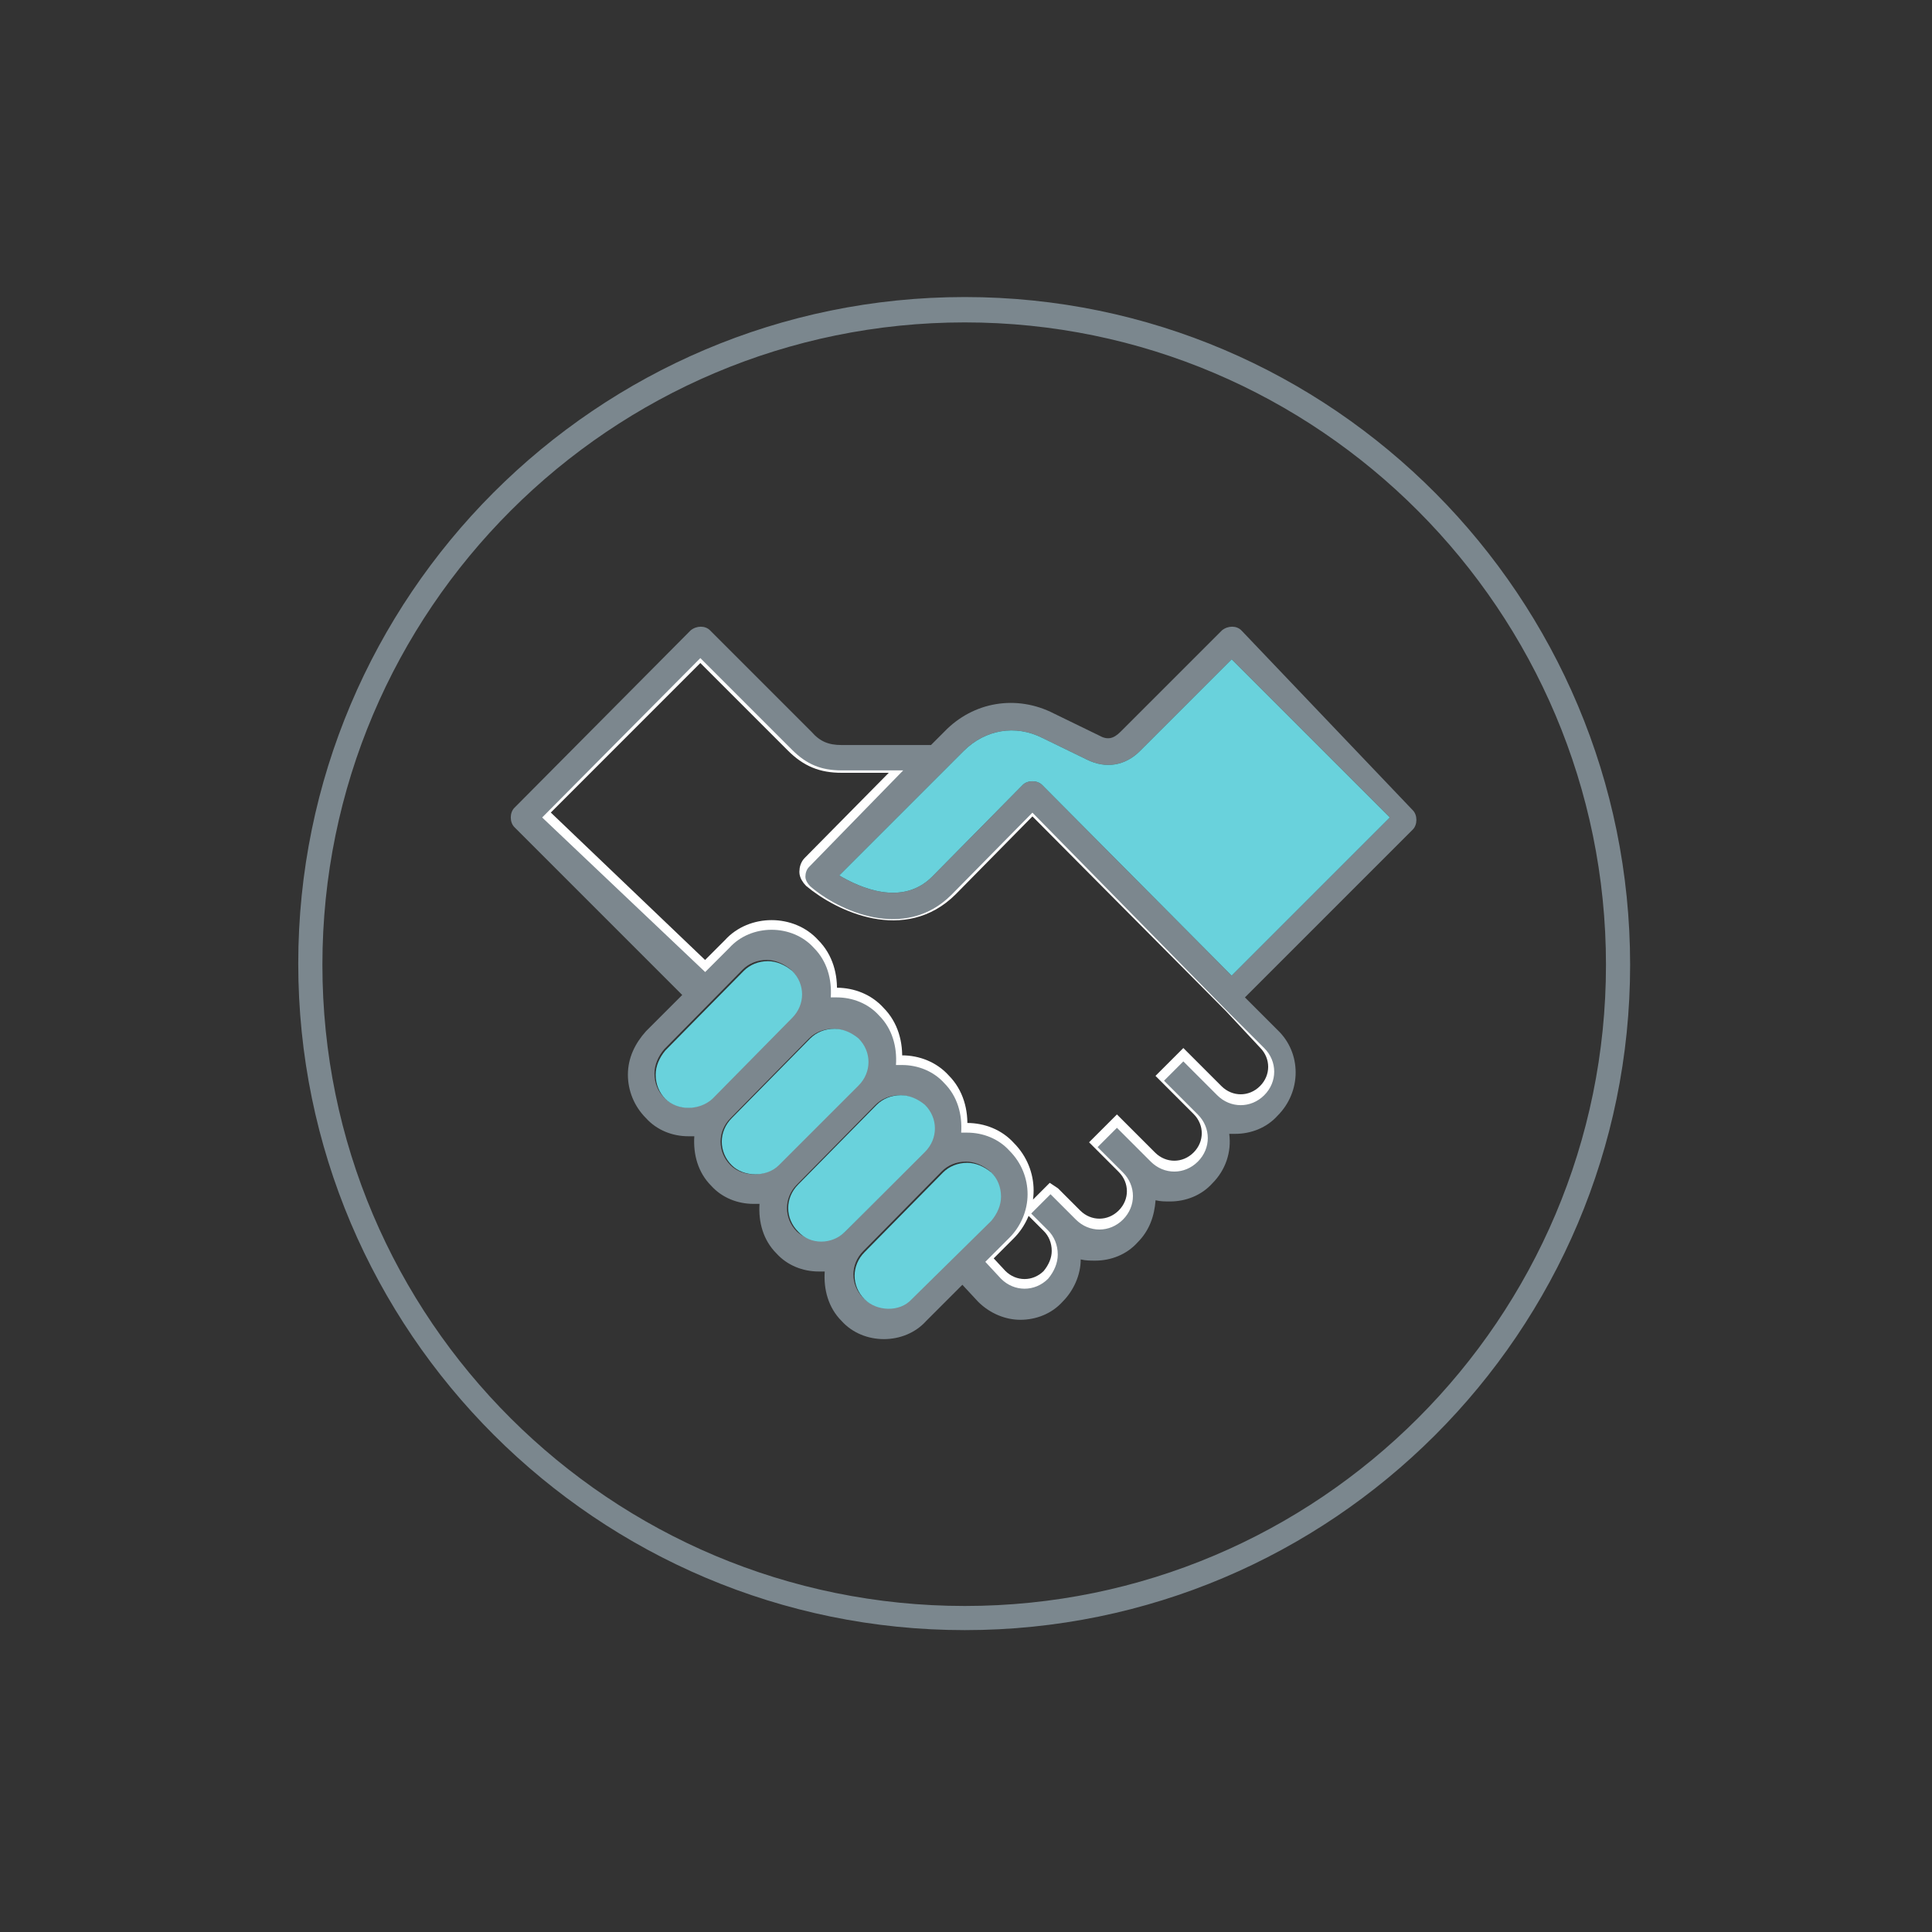 <svg xmlns="http://www.w3.org/2000/svg" viewBox="0 0 160 160" class="undefined"><rect x="0" y="0" width="160" height="160" fill="#333333" stroke="none"/><style>.a{fill:#7B878E;}.b{fill:none;}.c{fill:none;stroke:#FFF;}.d{fill:#7C878E;}.e{fill:#69D2DC;}</style><path d="M79.9 135c-30.4 0-55.2-24.7-55.2-55.2 0-30.4 24.7-55.2 55.2-55.2S135 49.5 135 79.9C135 110.3 110.3 135 79.9 135zM79.9 26.7c-29.3 0-53.2 23.8-53.2 53.2S50.6 133 79.9 133 133 109.2 133 79.9 109.2 26.7 79.9 26.7z" class="a"/><path d="M104.7 86.4c1.1 1.1 1.1 2.8 0 3.9 -1.1 1.1-2.8 1.1-3.9 0L98 87.5l-1.6 1.6 2.8 2.8c1.1 1.1 1.1 2.8 0 3.9 -1.1 1.1-2.8 1.1-3.9 0l-0.7-0.7c0 0 0 0 0 0l-2.1-2.1 -1.6 1.6 2.1 2.1c1.1 1.1 1.1 2.8 0 3.9 -1.1 1.1-2.8 1.1-3.9 0l-1.8-1.8L87 98.6v0l0 0 -0.8 0.8 -0.8 0.8 1.4 1.4c0.5 0.5 0.8 1.2 0.8 2 0 0.7-0.3 1.4-0.8 2 -1.1 1.1-2.8 1.1-3.9 0l-1.3-1.4 2-2c0.9-0.9 1.5-2.2 1.5-3.6 0-1.3-0.5-2.6-1.5-3.6 -0.9-1-2.2-1.5-3.5-1.5 -0.2 0-0.3 0-0.5 0 0.1-1.5-0.3-3-1.4-4.1 -0.9-1-2.2-1.5-3.5-1.5 -0.2 0-0.3 0-0.5 0 0.1-1.5-0.3-3-1.4-4.1 -0.9-1-2.2-1.5-3.5-1.5 -0.2 0-0.3 0-0.5 0 0.1-1.5-0.3-3-1.4-4.1 -0.9-1-2.2-1.5-3.5-1.5 -1.3 0-2.6 0.5-3.5 1.5l-2 2L44.9 67.3 58 54.2l7.6 7.6c1.2 1.2 2.4 1.7 4.1 1.7l5.1 0L67 71.4c-0.2 0.2-0.3 0.5-0.3 0.8 0 0.3 0.2 0.6 0.4 0.8 2.3 2 7.8 4.6 11.7 0.7l6.7-6.8 16.4 16.5 0 0L104.7 86.4z" class="b"/><path d="M104.7 86.4c1.1 1.1 1.1 2.8 0 3.9 -1.1 1.1-2.8 1.1-3.9 0L98 87.5l-1.6 1.6 2.8 2.8c1.1 1.1 1.1 2.8 0 3.9 -1.1 1.1-2.8 1.1-3.9 0l-0.7-0.7c0 0 0 0 0 0l-2.1-2.1 -1.6 1.6 2.1 2.1c1.1 1.1 1.1 2.8 0 3.9 -1.1 1.1-2.8 1.1-3.9 0l-1.8-1.8L87 98.6v0l0 0 -0.8 0.8 -0.8 0.8 1.4 1.4c0.5 0.5 0.8 1.2 0.8 2 0 0.7-0.3 1.4-0.8 2 -1.1 1.1-2.8 1.1-3.9 0l-1.3-1.4 2-2c0.9-0.9 1.5-2.2 1.5-3.6 0-1.3-0.5-2.6-1.5-3.6 -0.9-1-2.2-1.5-3.5-1.5 -0.2 0-0.3 0-0.5 0 0.1-1.5-0.3-3-1.4-4.1 -0.9-1-2.2-1.5-3.5-1.5 -0.2 0-0.3 0-0.5 0 0.1-1.5-0.3-3-1.4-4.1 -0.9-1-2.2-1.5-3.5-1.5 -0.2 0-0.3 0-0.5 0 0.1-1.5-0.3-3-1.4-4.1 -0.9-1-2.2-1.5-3.5-1.5 -1.3 0-2.6 0.5-3.5 1.5l-2 2L44.9 67.3 58 54.2l7.6 7.6c1.2 1.2 2.4 1.7 4.1 1.7l5.1 0L67 71.4c-0.2 0.2-0.3 0.5-0.3 0.8 0 0.3 0.2 0.6 0.4 0.8 2.4 2 7.8 4.6 11.7 0.7l6.7-6.8 16.4 16.5 0 0L104.7 86.4z" class="c"/><path d="M102.6 80.5L86.9 64.7c-0.2-0.2-0.5-0.3-0.8-0.3s-0.6 0.1-0.8 0.3l-7.5 7.6c-2.5 2.5-6 0.9-7.7-0.1l10.3-10.3c1.8-1.8 4.3-2.2 6.5-1.1l3.7 1.8c1.6 0.8 3.2 0.5 4.4-0.7l7.6-7.6 13.1 13.1L102.6 80.5z" class="b"/><path d="M102.8 52.2c-0.4-0.4-1.1-0.4-1.6 0l-8.4 8.4c-0.6 0.6-1.1 0.7-1.8 0.3l-3.7-1.8c-3.1-1.6-6.7-1-9.1 1.5l-1.1 1.1 -7.4 0c-1.1 0-1.8-0.3-2.5-1.1l-8.4-8.4c-0.4-0.4-1.1-0.4-1.6 0L42.6 66.9c-0.2 0.2-0.3 0.5-0.3 0.8 0 0.3 0.1 0.6 0.3 0.8l13.9 13.9 -3 3c-0.9 1-1.5 2.2-1.5 3.6 0 1.3 0.5 2.6 1.5 3.6 0.9 1 2.2 1.5 3.5 1.5 0.2 0 0.3 0 0.5 0 -0.1 1.5 0.3 3 1.4 4.1 0.9 1 2.2 1.5 3.5 1.5 0.2 0 0.3 0 0.5 0 -0.1 1.5 0.3 3 1.4 4.1 0.9 1 2.2 1.5 3.5 1.5 0.2 0 0.3 0 0.5 0 -0.1 1.5 0.3 3 1.4 4.1 0.9 1 2.2 1.5 3.5 1.5 1.3 0 2.6-0.5 3.5-1.5l3-3 1.3 1.4c1 1 2.3 1.5 3.5 1.5 1.3 0 2.6-0.5 3.5-1.5 0.9-0.9 1.5-2.2 1.5-3.5 0.4 0.1 0.8 0.1 1.2 0.1 1.3 0 2.6-0.5 3.5-1.5 1-1 1.4-2.2 1.5-3.5 0.4 0.1 0.8 0.1 1.2 0.1 1.3 0 2.6-0.5 3.5-1.5 1.1-1.1 1.6-2.6 1.4-4.1 0.2 0 0.3 0 0.5 0 1.3 0 2.6-0.5 3.5-1.5 2-2 2-5.2 0-7.1l-2.7-2.7 13.9-13.9c0.2-0.2 0.3-0.5 0.3-0.8 0-0.3-0.1-0.6-0.3-0.8L102.8 52.2zM55 90.9c-0.5-0.5-0.8-1.2-0.8-2 0-0.7 0.3-1.4 0.8-2l6.5-6.6c0.5-0.5 1.2-0.8 2-0.8 0.7 0 1.4 0.3 2 0.8 1.1 1.1 1.1 2.8 0 3.9L59 90.9C57.9 92 56.1 92 55 90.9zM64.4 96.5c-1 1-2.9 1-3.9 0 -1.1-1.1-1.1-2.8 0-3.9l6.5-6.6c0.5-0.5 1.2-0.8 2-0.8 0.7 0 1.4 0.3 2 0.8 1.1 1.1 1.1 2.8 0 3.9L64.4 96.5zM66 102c-1.1-1.1-1.1-2.8 0-3.9l6.5-6.6c0.5-0.5 1.2-0.8 2-0.8 0.7 0 1.4 0.3 2 0.8 1.1 1.1 1.1 2.8 0 3.9l-6.5 6.6C68.9 103 67.1 103 66 102zM75.4 107.5c-1 1.1-2.9 1-3.9 0 -1.1-1.1-1.1-2.8 0-3.9l6.5-6.6c0.5-0.5 1.2-0.8 2-0.8 0.7 0 1.4 0.3 2 0.8 0.5 0.5 0.8 1.2 0.8 2 0 0.7-0.3 1.4-0.8 2L75.4 107.5zM104.7 86.8c1.1 1.1 1.1 2.8 0 3.9 -1.1 1.1-2.8 1.1-3.9 0L98 87.9l-1.6 1.6 2.8 2.8c1.1 1.1 1.1 2.8 0 3.9 -1.1 1.1-2.8 1.1-3.9 0l-0.7-0.7c0 0 0 0 0 0l-2.1-2.1L90.9 95l2.1 2.1c1.1 1.1 1.1 2.8 0 3.9 -1.1 1.1-2.8 1.1-3.9 0l-1.8-1.8L87 98.9v0l0 0 -0.8 0.8 -0.8 0.8 1.4 1.4c0.5 0.5 0.8 1.2 0.8 2 0 0.7-0.3 1.4-0.8 2 -1.1 1.1-2.8 1.1-3.9 0l-1.3-1.4 2-2c0.9-0.9 1.5-2.2 1.5-3.6 0-1.3-0.5-2.6-1.5-3.6 -0.9-1-2.2-1.5-3.5-1.5 -0.2 0-0.3 0-0.5 0 0.1-1.5-0.3-3-1.4-4.1 -0.9-1-2.2-1.5-3.5-1.5 -0.2 0-0.3 0-0.5 0 0.1-1.5-0.3-3-1.4-4.1 -0.9-1-2.2-1.5-3.5-1.5 -0.2 0-0.3 0-0.5 0 0.1-1.5-0.3-3-1.4-4.1 -0.9-1-2.2-1.5-3.5-1.5 -1.3 0-2.6 0.5-3.5 1.5l-2 2L44.9 67.7 58 54.5l7.6 7.6c1.2 1.2 2.4 1.7 4.1 1.7l5.1 0L67 71.8c-0.2 0.2-0.3 0.5-0.3 0.8 0 0.3 0.2 0.6 0.4 0.8 2.3 2 7.8 4.6 11.7 0.7l6.7-6.8L101.9 84l0 0L104.7 86.8zM102 80.8L86.3 65c-0.2-0.2-0.5-0.3-0.8-0.3 -0.3 0-0.6 0.1-0.8 0.3l-7.5 7.6c-2.5 2.5-6 0.9-7.7-0.1l10.3-10.3c1.8-1.8 4.3-2.2 6.5-1.1l3.7 1.8c1.6 0.8 3.2 0.5 4.4-0.7l7.6-7.6 13.1 13.1L102 80.8z" class="d"/><path d="M102 80.8L86.3 65c-0.2-0.2-0.5-0.3-0.8-0.3 -0.3 0-0.6 0.1-0.8 0.3l-7.5 7.6c-2.5 2.5-6 0.9-7.7-0.1l10.3-10.3c1.8-1.8 4.3-2.2 6.5-1.1l3.7 1.8c1.6 0.8 3.2 0.5 4.4-0.7l7.6-7.6 13.1 13.1L102 80.8z" class="e"/><path d="M55.1 91c-0.5-0.5-0.8-1.2-0.8-2 0-0.7 0.3-1.4 0.8-2l6.5-6.6c0.5-0.5 1.2-0.8 2-0.8 0.7 0 1.4 0.3 2 0.8 1.1 1.1 1.1 2.8 0 3.9L59 91C57.9 92 56.1 92 55.1 91zM64.5 96.5c-1 1-2.9 1-3.9 0 -1.1-1.1-1.1-2.8 0-3.9l6.5-6.6c0.5-0.5 1.2-0.8 2-0.8 0.7 0 1.4 0.3 2 0.8 1.1 1.1 1.1 2.8 0 3.9L64.5 96.5zM66.1 102c-1.1-1.1-1.1-2.8 0-3.9l6.5-6.6c0.5-0.5 1.2-0.8 2-0.8 0.7 0 1.4 0.3 2 0.8 1.1 1.1 1.1 2.8 0 3.9L70 102C68.9 103.1 67.1 103.1 66.1 102zM75.5 107.6c-1 1.1-2.9 1-3.9 0 -1.1-1.1-1.1-2.8 0-3.9l6.5-6.6c0.5-0.5 1.2-0.8 2-0.8 0.7 0 1.4 0.3 2 0.8 0.5 0.5 0.8 1.2 0.8 2 0 0.7-0.3 1.4-0.8 2L75.5 107.6z" class="e"/></svg>